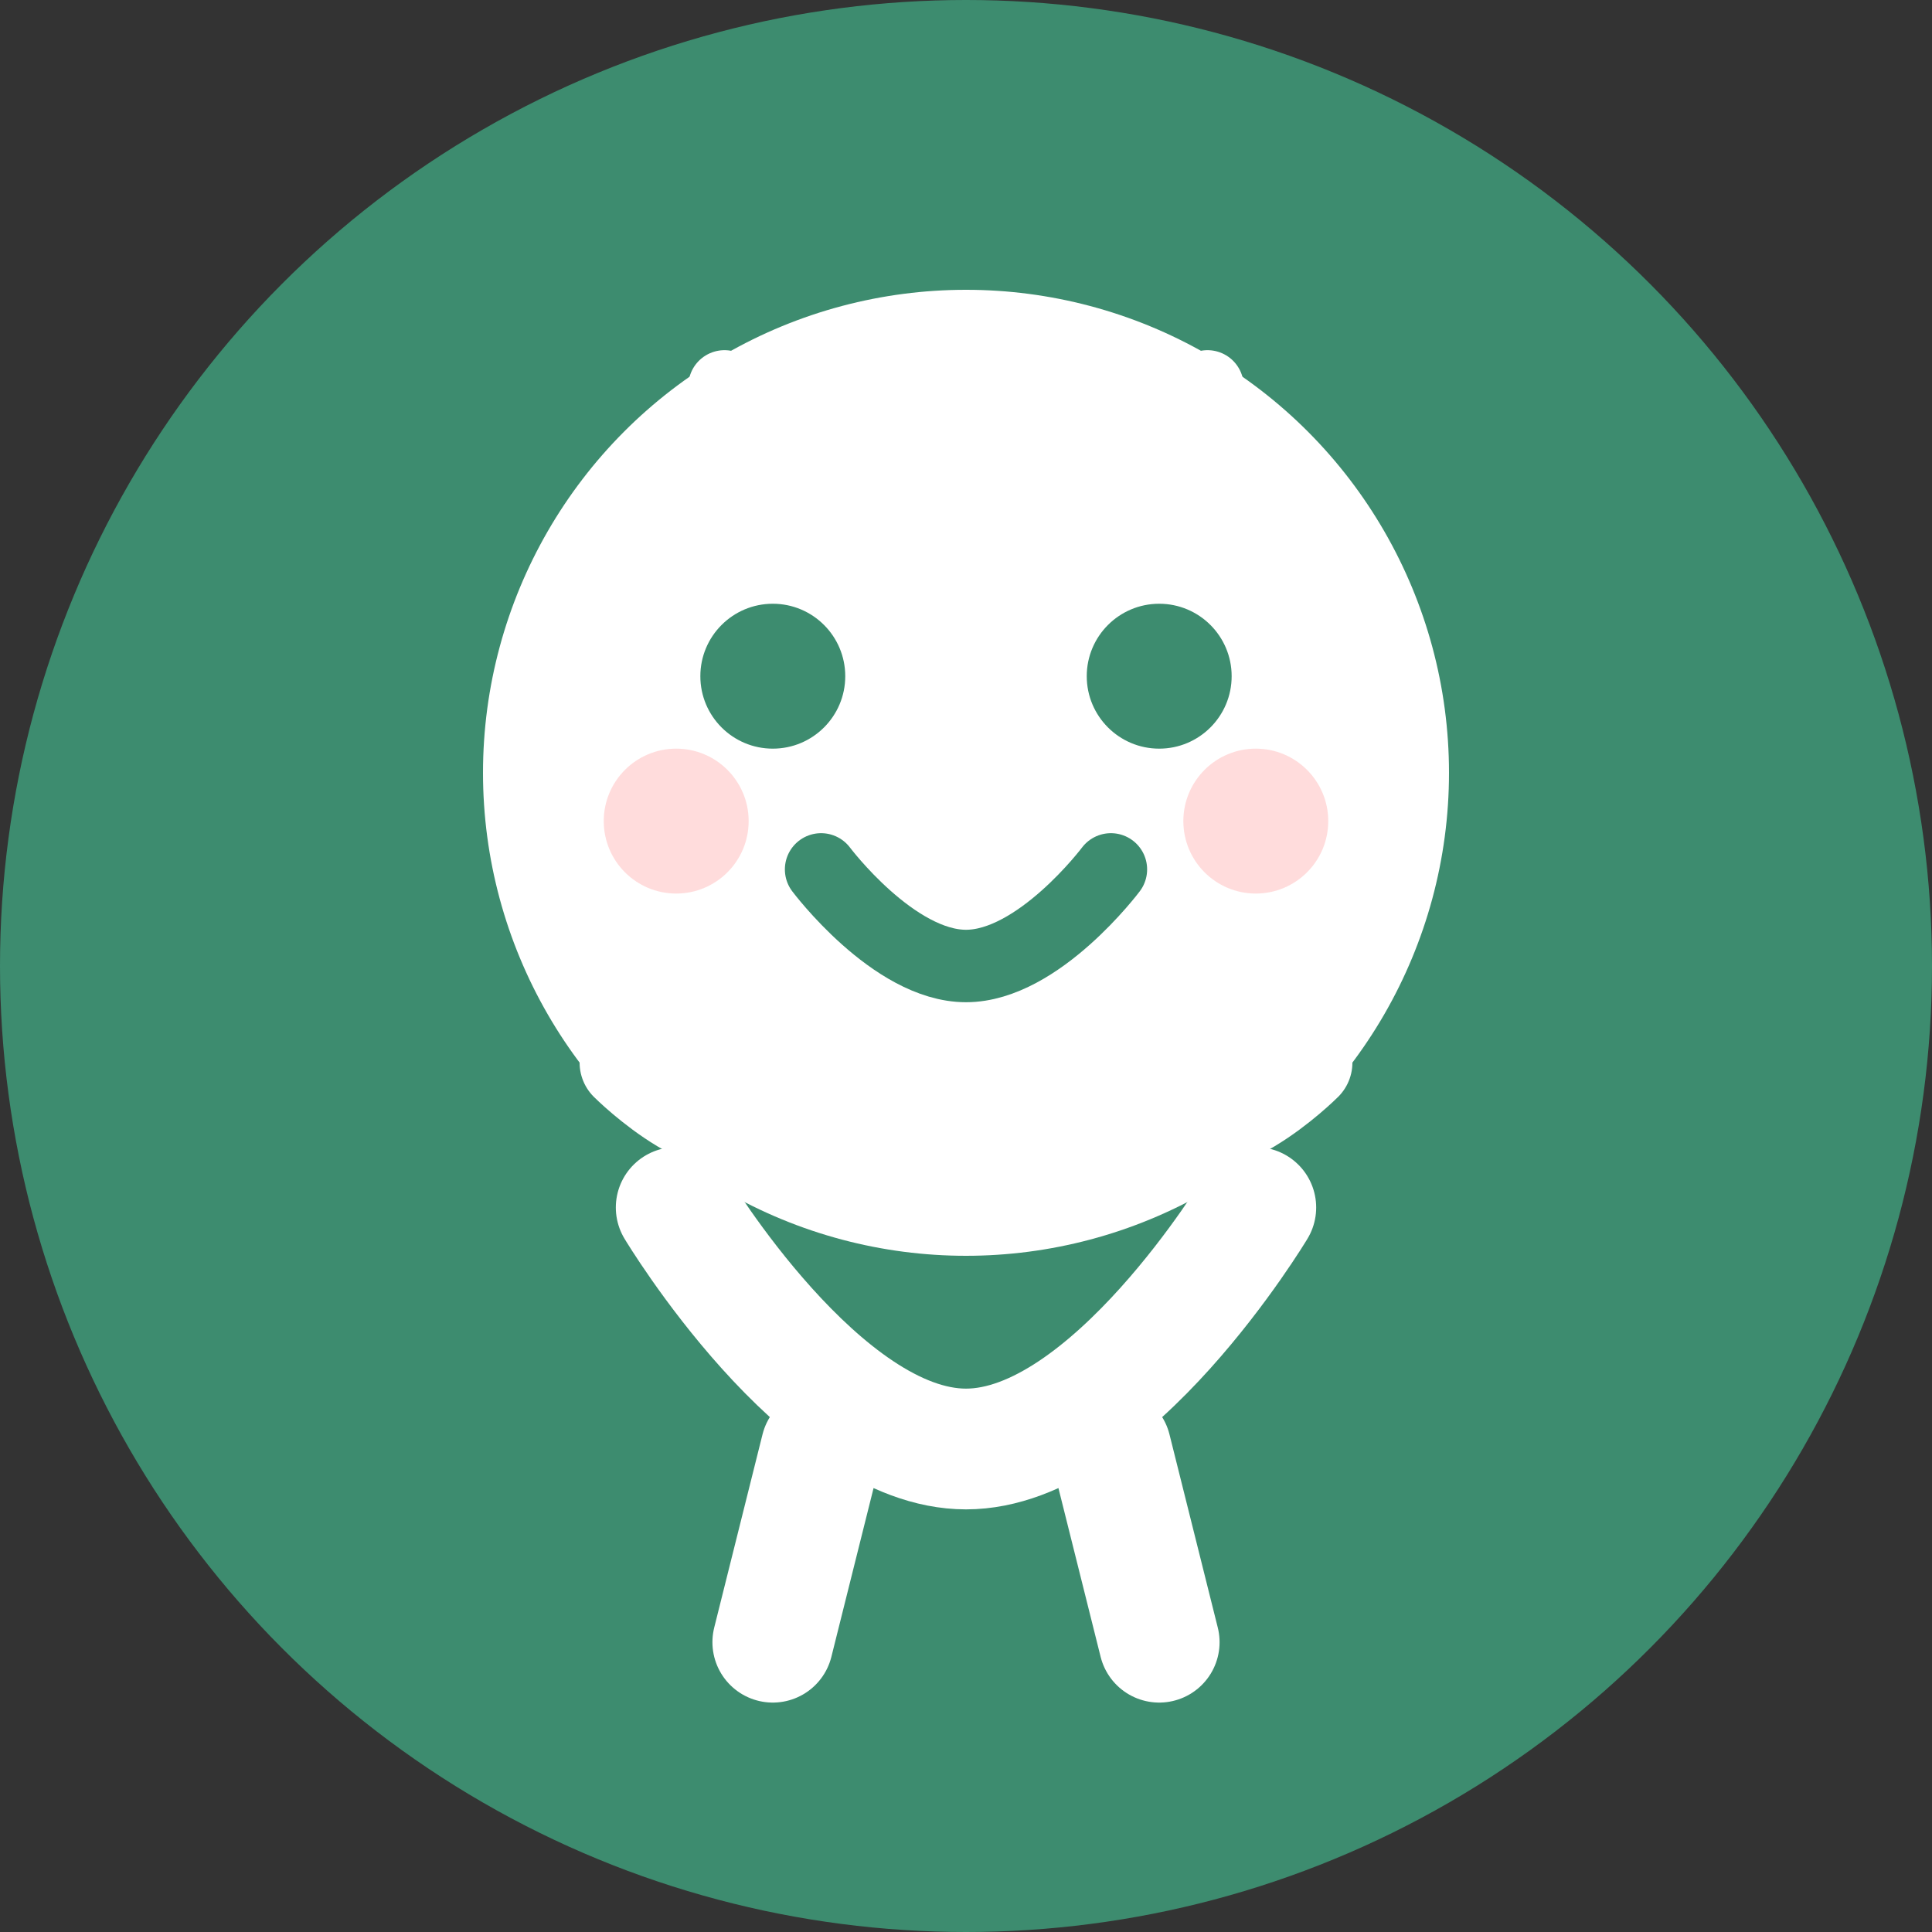 <?xml version="1.0" encoding="UTF-8"?>
<svg width="40" height="40" viewBox="0 0 40 40" fill="none" xmlns="http://www.w3.org/2000/svg">
  <rect x="0" y="0" width="40" height="40" fill="#333333" stroke="none"/>
  <!-- Background circle -->
  <circle cx="20" cy="20" r="20" fill="#3D8C6F"/>
  
  <!-- Baby head - larger and more rounded -->
  <circle cx="20" cy="16" r="10" fill="white"/>
  
  <!-- Baby body - more rounded -->
  <path d="M14 25C14 25 17 30 20 30C23 30 26 25 26 25" stroke="white" stroke-width="2.5" stroke-linecap="round"/>
  
  <!-- Baby arms - shorter and cuter -->
  <path d="M13 22C13 22 15 24 16 23" stroke="white" stroke-width="2" stroke-linecap="round"/>
  <path d="M27 22C27 22 25 24 24 23" stroke="white" stroke-width="2" stroke-linecap="round"/>
  
  <!-- Baby legs - chubbier -->
  <path d="M17 30L16 34" stroke="white" stroke-width="2.5" stroke-linecap="round"/>
  <path d="M23 30L24 34" stroke="white" stroke-width="2.5" stroke-linecap="round"/>
  
  <!-- Baby eyes - bigger and more expressive -->
  <circle cx="16" cy="14" r="1.5" fill="#3D8C6F"/>
  <circle cx="24" cy="14" r="1.5" fill="#3D8C6F"/>
  
  <!-- Baby cheeks -->
  <circle cx="14" cy="17" r="1.5" fill="#FFCECE" opacity="0.7"/>
  <circle cx="26" cy="17" r="1.5" fill="#FFCECE" opacity="0.7"/>
  
  <!-- Baby smile - cuter -->
  <path d="M17 18C17 18 18.5 20 20 20C21.5 20 23 18 23 18" stroke="#3D8C6F" stroke-width="1.5" stroke-linecap="round"/>
  
  <!-- Baby hair - a few strands -->
  <path d="M15 8C15 8 16 10 18 9" stroke="white" stroke-width="1.5" stroke-linecap="round"/>
  <path d="M20 7C20 7 21 9 22 8" stroke="white" stroke-width="1.5" stroke-linecap="round"/>
  <path d="M25 8C25 8 24 10 22 9" stroke="white" stroke-width="1.5" stroke-linecap="round"/>
</svg> 